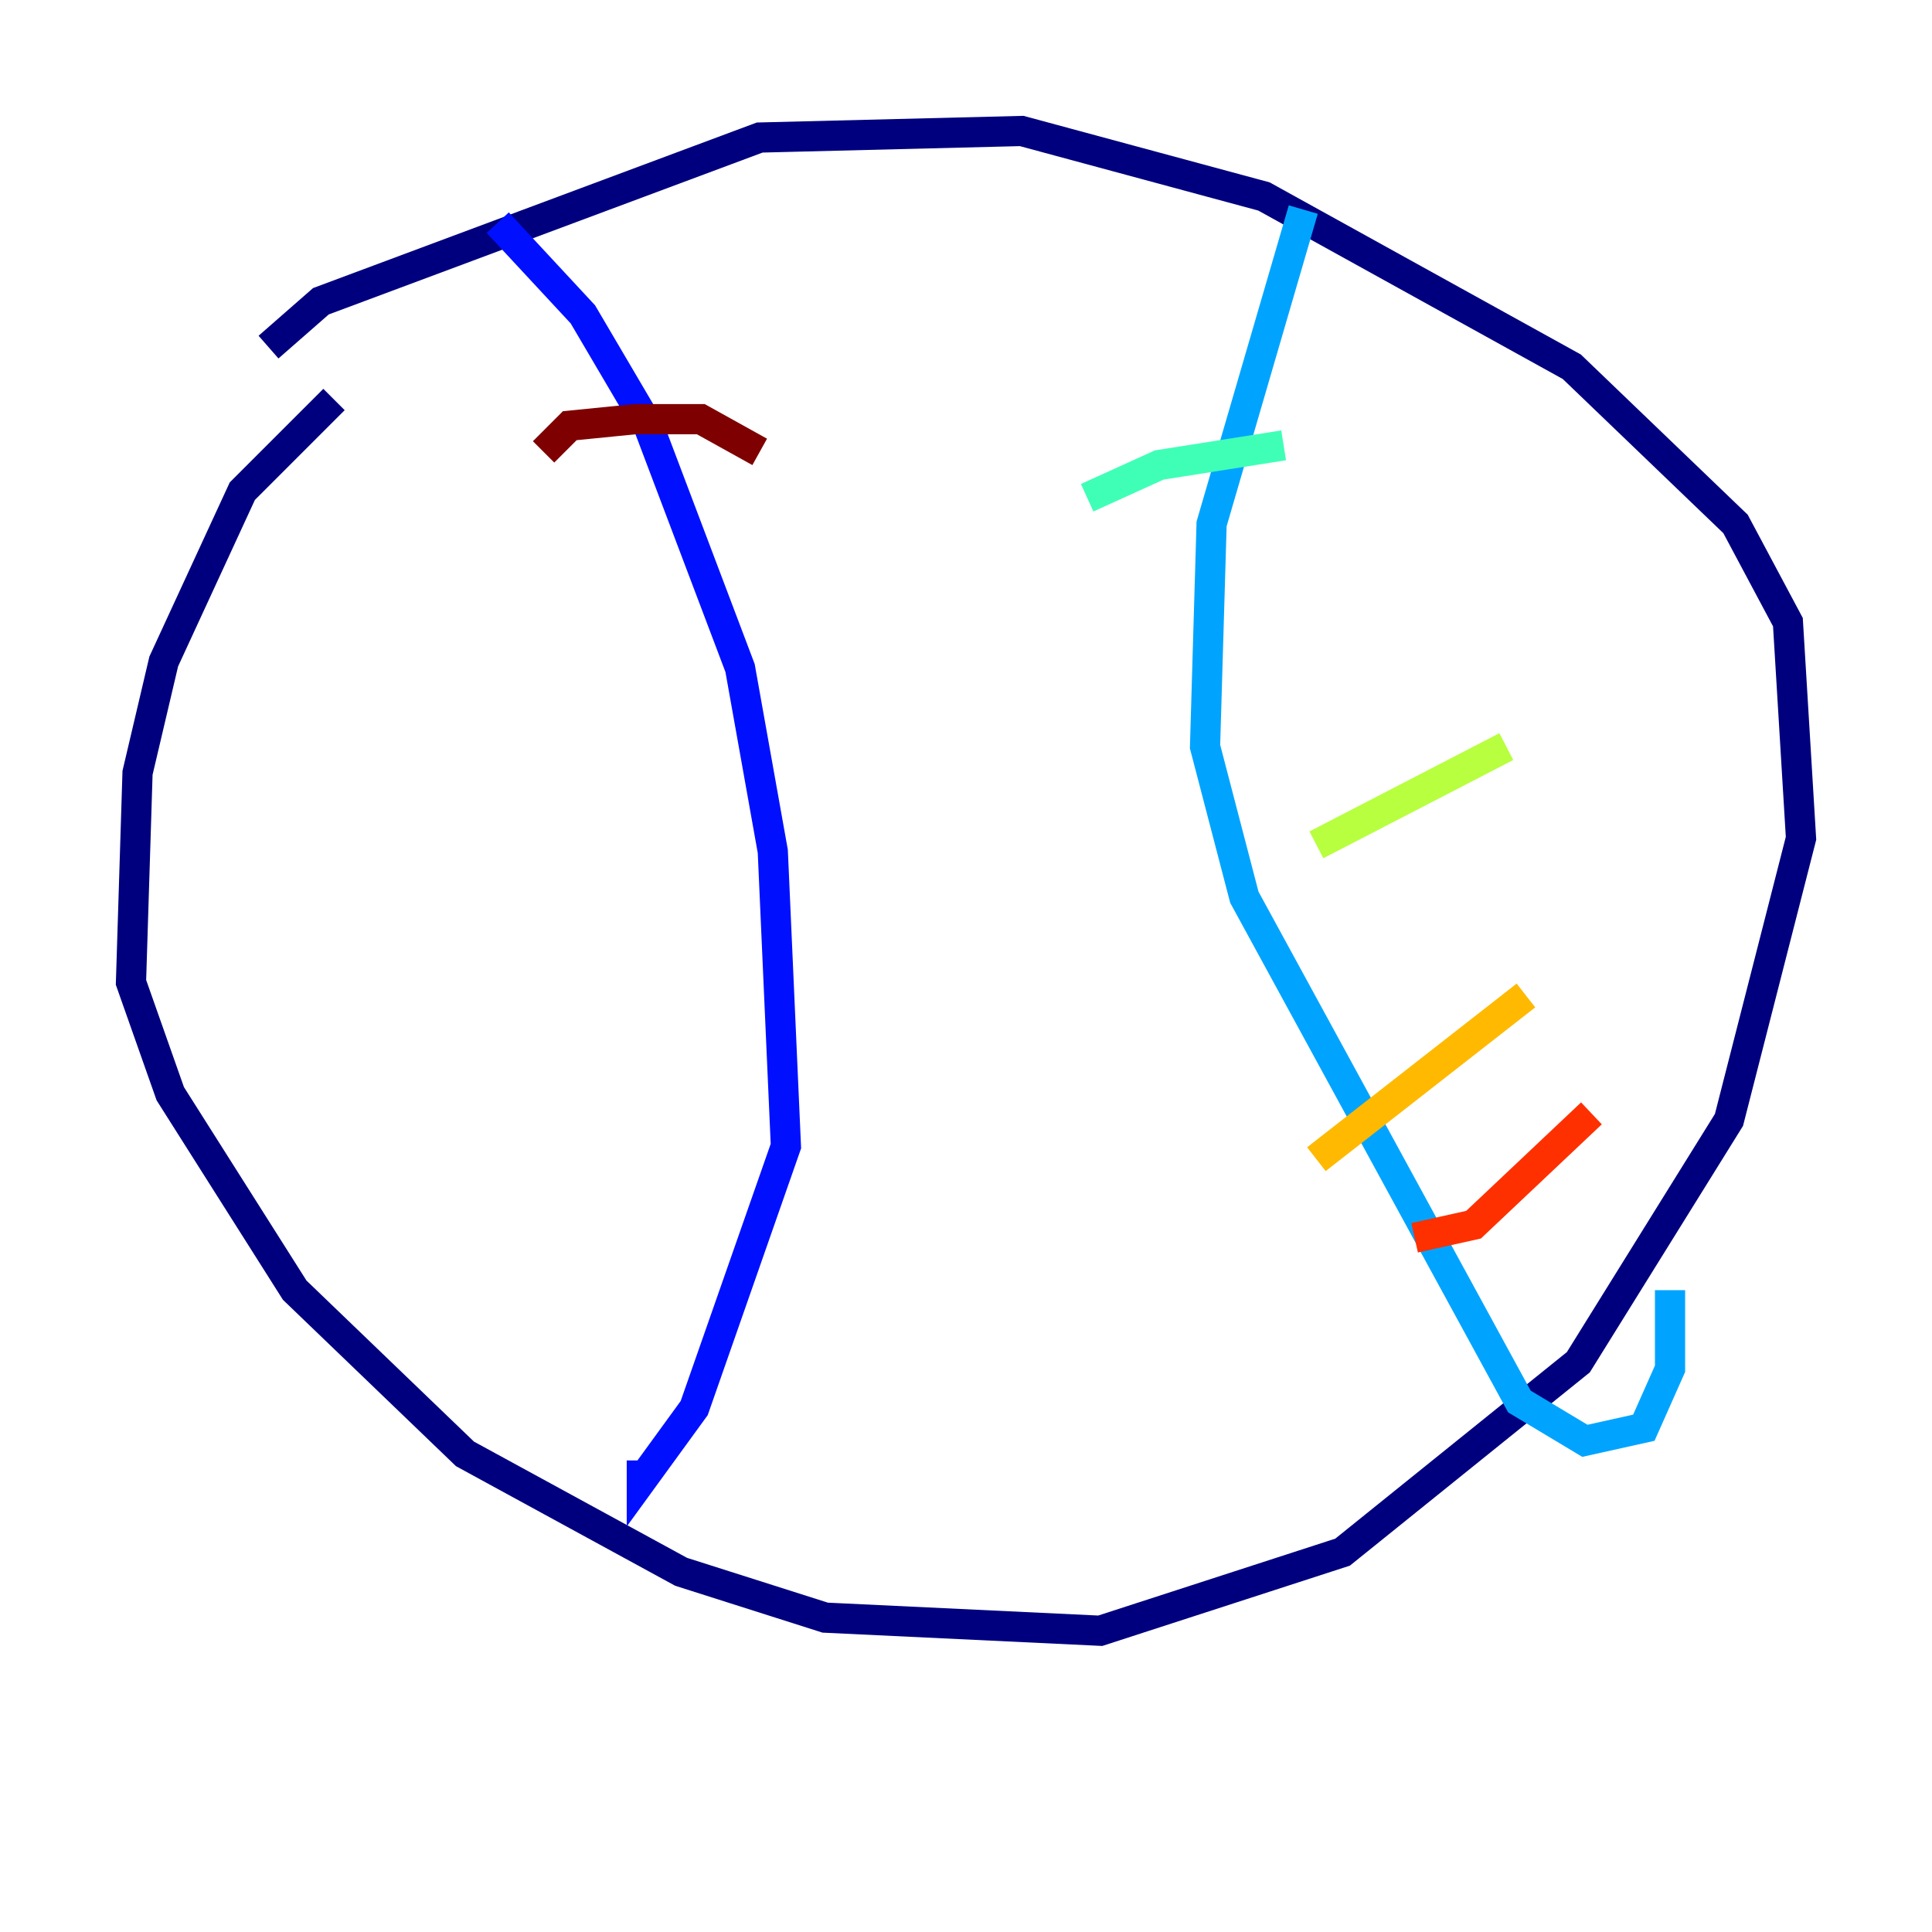 <?xml version="1.0" encoding="utf-8" ?>
<svg baseProfile="tiny" height="128" version="1.2" viewBox="0,0,128,128" width="128" xmlns="http://www.w3.org/2000/svg" xmlns:ev="http://www.w3.org/2001/xml-events" xmlns:xlink="http://www.w3.org/1999/xlink"><defs /><polyline fill="none" points="22.129,26.468 16.054,32.542 10.848,43.824 9.112,51.2 8.678,65.085 11.281,72.461 19.525,85.478 30.807,96.325 45.125,104.136 54.671,107.173 72.895,108.041 88.949,102.834 104.57,90.251 114.549,74.197 119.322,55.539 118.454,41.22 114.983,34.712 104.136,24.298 83.742,13.017 67.688,8.678 50.332,9.112 21.261,19.959 17.79,22.997" stroke="#00007f" stroke-width="2" /><polyline fill="none" points="32.976,14.752 38.617,20.827 42.956,28.203 49.031,44.258 51.2,56.407 52.068,75.932 45.993,93.288 42.522,98.061 42.522,96.759" stroke="#0010ff" stroke-width="2" /><polyline fill="none" points="86.346,13.885 80.271,34.712 79.837,49.464 82.441,59.444 100.664,92.854 105.003,95.458 108.909,94.59 110.644,90.685 110.644,85.478" stroke="#00a4ff" stroke-width="2" /><polyline fill="none" points="72.027,32.976 76.8,30.807 85.044,29.505" stroke="#3fffb7" stroke-width="2" /><polyline fill="none" points="87.214,55.973 99.797,49.464" stroke="#b7ff3f" stroke-width="2" /><polyline fill="none" points="87.214,76.8 101.098,65.953" stroke="#ffb900" stroke-width="2" /><polyline fill="none" points="93.722,82.007 97.627,81.139 105.437,73.763" stroke="#ff3000" stroke-width="2" /><polyline fill="none" points="36.014,29.939 37.749,28.203 42.088,27.77 46.427,27.77 50.332,29.939" stroke="#7f0000" stroke-width="2" /></svg>